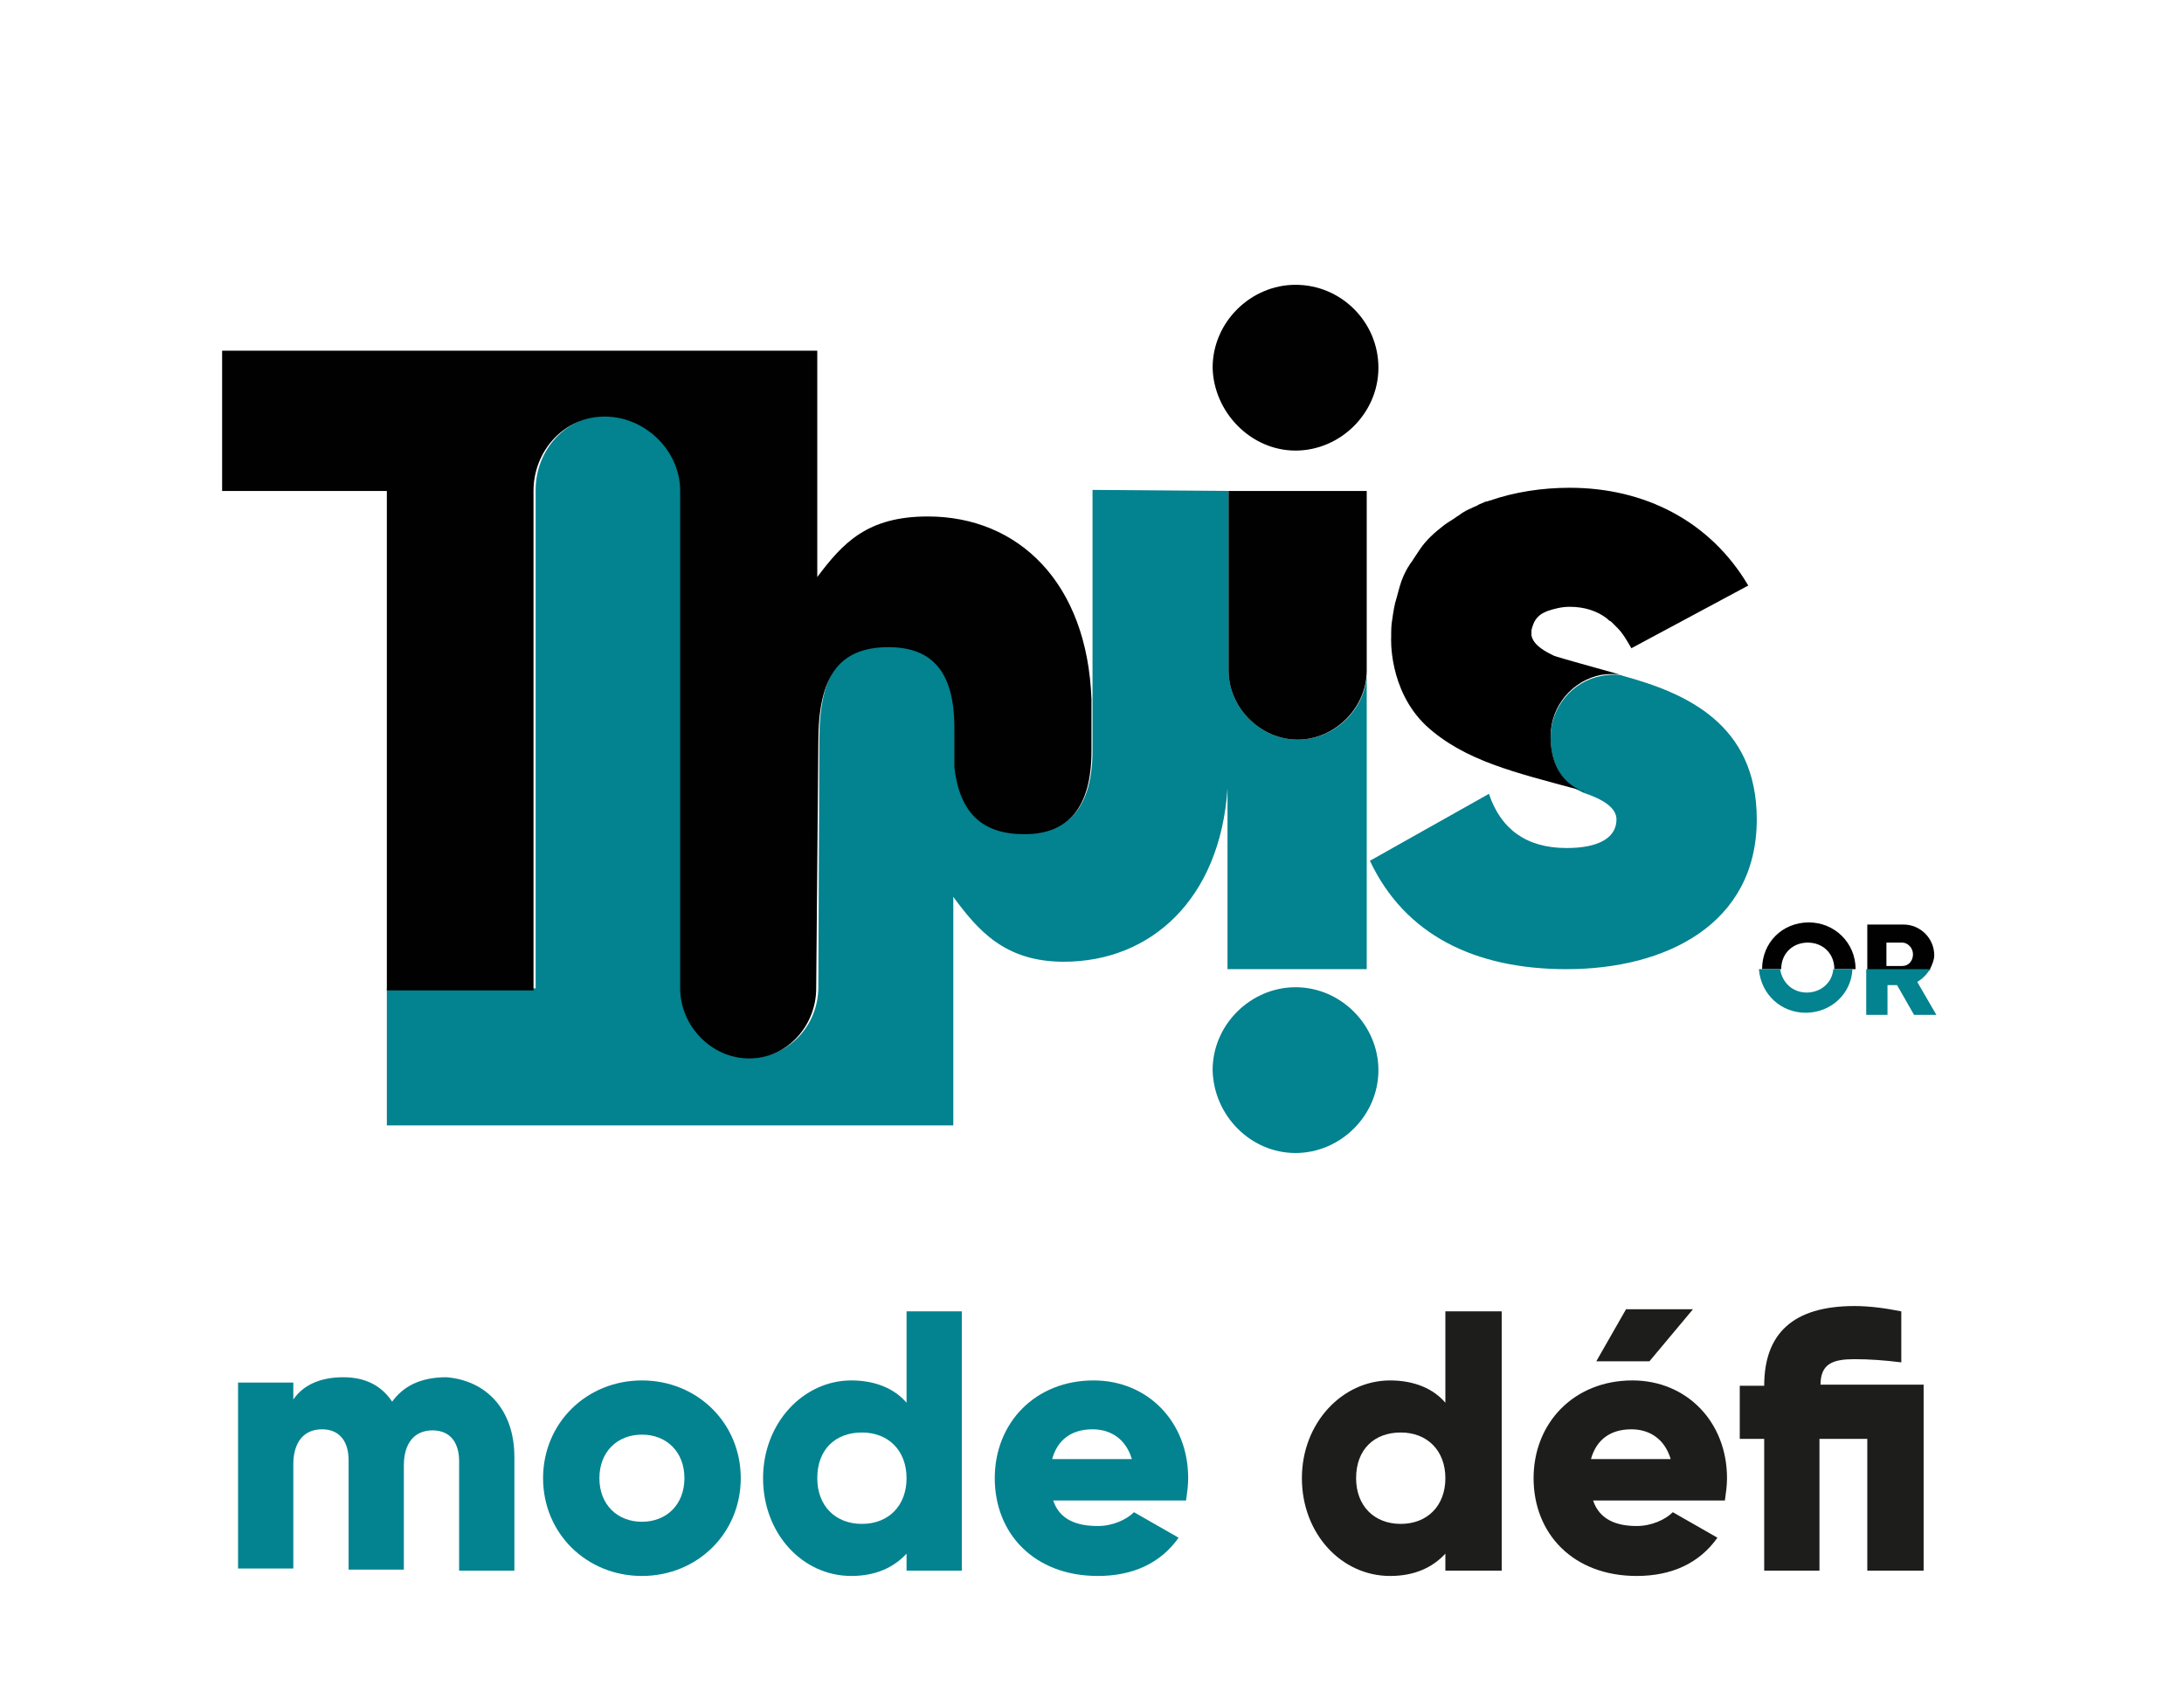 <?xml version="1.0" encoding="utf-8"?>
<!-- Generator: Adobe Illustrator 21.0.0, SVG Export Plug-In . SVG Version: 6.00 Build 0)  -->
<svg version="1.1" id="Calque_1" xmlns="http://www.w3.org/2000/svg" xmlns:xlink="http://www.w3.org/1999/xlink" x="0px" y="0px"
	 viewBox="0 0 205.5 160.5" style="enable-background:new 0 0 205.5 160.5;" xml:space="preserve">
<style type="text/css">
	.st0{fill:#038390;}
	.st1{fill:#1D1D1B;}
	.st2{fill:#010101;}
	.st3{fill:#03828F;}
</style>
<g>
	<path class="st0" d="M48.4,137.1v10.7h-5.2v-10.3c0-1.7-0.8-2.9-2.5-2.9c-1.7,0-2.7,1.2-2.7,3.3v9.8h-5.2v-10.3
		c0-1.7-0.8-2.9-2.5-2.9c-1.7,0-2.7,1.2-2.7,3.3v9.8h-5.2v-17.5h5.2v1.6c0.8-1.2,2.3-2.1,4.7-2.1c2.1,0,3.6,0.8,4.6,2.3
		c1-1.4,2.6-2.3,5.1-2.3C45.8,129.9,48.4,132.7,48.4,137.1z"/>
	<path class="st0" d="M51.1,139.1c0-5.2,4.1-9.2,9.3-9.2s9.3,4,9.3,9.2s-4.1,9.2-9.3,9.2S51.1,144.3,51.1,139.1z M64.4,139.1
		c0-2.5-1.7-4.1-4-4.1c-2.3,0-4,1.6-4,4.1c0,2.5,1.7,4.1,4,4.1C62.7,143.2,64.4,141.6,64.4,139.1z"/>
	<path class="st0" d="M90.5,123.4v24.4h-5.2v-1.6c-1.2,1.3-2.9,2.1-5.2,2.1c-4.6,0-8.3-4-8.3-9.2s3.8-9.2,8.3-9.2
		c2.3,0,4.1,0.8,5.2,2.1v-8.6H90.5z M85.3,139.1c0-2.6-1.7-4.3-4.2-4.3s-4.2,1.6-4.2,4.3c0,2.6,1.7,4.3,4.2,4.3
		S85.3,141.7,85.3,139.1z"/>
	<path class="st0" d="M103.3,143.6c1.4,0,2.7-0.6,3.4-1.3l4.2,2.4c-1.7,2.4-4.3,3.6-7.6,3.6c-6,0-9.7-4-9.7-9.2s3.8-9.2,9.3-9.2
		c5.1,0,8.9,3.9,8.9,9.2c0,0.7-0.1,1.4-0.2,2.1H99.1C99.7,143,101.3,143.6,103.3,143.6z M106.5,137.3c-0.6-2-2.1-2.8-3.7-2.8
		c-2,0-3.3,1-3.8,2.8H106.5z"/>
	<path class="st1" d="M141.3,123.4v24.4H136v-1.6c-1.2,1.3-2.9,2.1-5.2,2.1c-4.6,0-8.3-4-8.3-9.2s3.8-9.2,8.3-9.2
		c2.3,0,4.1,0.8,5.2,2.1v-8.6H141.3z M136,139.1c0-2.6-1.7-4.3-4.2-4.3s-4.2,1.6-4.2,4.3c0,2.6,1.7,4.3,4.2,4.3S136,141.7,136,139.1
		z"/>
	<path class="st1" d="M154,143.6c1.4,0,2.7-0.6,3.4-1.3l4.2,2.4c-1.7,2.4-4.3,3.6-7.6,3.6c-6,0-9.7-4-9.7-9.2s3.8-9.2,9.3-9.2
		c5.1,0,8.9,3.9,8.9,9.2c0,0.7-0.1,1.4-0.2,2.1h-12.4C150.5,143,152.1,143.6,154,143.6z M157.2,137.3c-0.6-2-2.1-2.8-3.7-2.8
		c-2,0-3.3,1-3.8,2.8H157.2z M155.2,128.1h-5l2.8-4.9h6.3L155.2,128.1z"/>
	<path class="st1" d="M180.9,147.8h-5.2v-12.4h-4.5v12.4H166v-12.4h-2.3v-5h2.3c0-4.9,2.7-7.5,8.5-7.5c1.4,0,2.9,0.2,4.4,0.5v4.8
		c-1.6-0.2-3-0.3-4.4-0.3c-2,0-3.2,0.4-3.2,2.4h9.7V147.8z"/>
</g>
<g>
	<g>
		<g>
			<defs>
				<rect id="SVGID_1_" x="164.3" y="85.6" width="19.2" height="5.5"/>
			</defs>
			<clipPath id="SVGID_2_">
				<use xlink:href="#SVGID_1_"  style="overflow:visible;"/>
			</clipPath>
		</g>
	</g>
</g>
<g>
	<defs>
		<rect id="SVGID_3_" x="163.3" y="91.2" width="21.9" height="5.2"/>
	</defs>
	<clipPath id="SVGID_4_">
		<use xlink:href="#SVGID_3_"  style="overflow:visible;"/>
	</clipPath>
</g>
<path class="st2" d="M139.7,71.6c0.1,0,0.1,0.1,0.2,0.1c0.1,0,0.2,0.1,0.3,0.1c0.1,0,0.1,0.1,0.2,0.1"/>
<g>
	<g>
		<g>
			<path class="st3" d="M121.9,108.5c4.2,0,7.8-3.5,7.8-7.8c0-4.2-3.5-7.8-7.8-7.8c-4.2,0-7.8,3.5-7.8,7.8
				C114.2,105,117.7,108.5,121.9,108.5z"/>
		</g>
	</g>
	<g>
		<path class="st3" d="M150.7,63.6c-2.7,0.5-4.8,2.9-4.8,5.8c0,2.2,0.9,4.3,3.1,5.2c1.8,0.6,3.1,1.4,3.1,2.5c0,1.7-1.6,2.7-4.7,2.7
			c-3.8,0-6.2-1.8-7.3-5.1L128.9,81c3.3,7,9.9,10.2,18.5,10.2c9.3,0,17.9-4.2,17.9-14.1c0-9-6.7-11.9-12.6-13.5
			C152.6,63.5,151.8,63.4,150.7,63.6z"/>
	</g>
	<path class="st3" d="M115.5,91.2h13.1l0-27.5c-0.3,3.2-3.1,5.9-6.5,5.9c-3.5,0-6.5-3-6.5-6.5V46.2l-12.8-0.1v24.5
		c0,5.3-2.2,7.8-6.3,7.8c-4,0-6.1-1.9-6.6-6.3l0-0.1l0-2.7l0-1.1c0-5.2-2.1-7.5-6.2-7.5c-4.7,0-6.6,2.7-6.6,8.9l-0.1,23.3h0
		c0,3.6-2.8,6.6-6.3,6.6c-3.6,0-6.5-3.1-6.5-6.6h0v0l0-46.8h0c0,0,0,0,0,0c0-3.8-3.3-7-7.1-7s-6.7,3.2-6.7,7c0,0,0,0,0,0h0v46.9v0
		H36.4v12.9v0l53.3,0v0l0-21.5c2.3,3.1,4.8,6.1,10.4,6.1c8.2,0,14.7-5.9,15.4-16.3L115.5,91.2z"/>
</g>
<g>
	<g>
		<path class="st2" d="M121.9,42.4c4.2,0,7.8-3.5,7.8-7.8s-3.5-7.8-7.8-7.8c-4.2,0-7.8,3.5-7.8,7.8
			C114.2,38.8,117.7,42.4,121.9,42.4z"/>
	</g>
	<path class="st2" d="M115.6,46.2v16.9c0,3.5,3,6.5,6.5,6.5c3.5,0,6.5-3,6.5-6.5V46.2H115.6z"/>
	<path class="st2" d="M87.3,48.6c-5.7,0-8,2.5-10.4,5.7V33l-56,0v13.2h15.5v47h13.8v-47h0c0,0,0,0,0,0c0-3.8,2.9-7,6.7-7
		s7.1,3.2,7.1,7c0,0,0,0,0,0h0l0,46.8h0c0,3.5,2.9,6.6,6.5,6.6c3.6,0,6.3-3.1,6.3-6.6h0L77,69.8c0-6.1,1.9-8.9,6.6-8.9
		c4.1,0,6.2,2.3,6.2,7.6v3.7c0.5,4.3,2.6,6.3,6.6,6.3c4.1,0,6.3-2.5,6.3-7.8v-4.9C102.3,54.8,95.8,48.6,87.3,48.6z"/>
	<path d="M134.2,68.3c3.6,3.3,8.4,4.4,14.3,6c0.2,0.1,0.4,0.1,0.6,0.2c0,0-0.1,0-0.1,0c-2.3-0.9-3.1-3-3.1-5.2
		c0-2.9,2.1-5.3,4.8-5.8c0.8-0.1,1.4-0.1,1.8,0c-2.1-0.6-5.8-1.6-6.3-1.8c-0.6-0.3-1.9-0.9-2.1-1.9c0-0.1,0-0.1,0-0.2
		c0-0.1,0-0.2,0-0.3c0.1-0.4,0.2-0.7,0.4-1c0.3-0.4,0.6-0.6,1.1-0.8c0.6-0.2,1.3-0.4,2.1-0.4c1.4,0,2.6,0.4,3.5,1.1
		c0.1,0.1,0.2,0.2,0.4,0.3c0.2,0.2,0.4,0.4,0.6,0.6c0.5,0.5,0.9,1.2,1.3,1.9l11-5.9c-3.6-6.1-9.8-9.2-16.8-9.2
		c-2.6,0-5.2,0.4-7.5,1.2c-0.1,0-0.2,0.1-0.4,0.1c-0.2,0.1-0.5,0.2-0.7,0.3c-0.1,0.1-0.2,0.1-0.4,0.2c-0.4,0.2-0.7,0.3-1,0.5
		c-0.2,0.1-0.4,0.3-0.6,0.4c-0.4,0.3-0.8,0.5-1.2,0.8c-0.9,0.7-1.7,1.4-2.3,2.3c-0.2,0.3-0.4,0.6-0.6,0.9c-0.1,0.2-0.3,0.4-0.4,0.6
		c-0.4,0.6-0.7,1.3-0.9,2c-0.1,0.4-0.2,0.7-0.3,1.1c-0.2,0.6-0.3,1.3-0.4,2c-0.1,0.5-0.1,1.1-0.1,1.7
		C130.9,59.9,130.6,64.9,134.2,68.3z"/>
</g>
<path class="st2" d="M181.6,91.2c0.2-0.4,0.4-0.9,0.4-1.3c0-1.6-1.3-2.9-2.9-2.9h-3.4v4.3H181.6z M177.5,88.7h1.5c0.5,0,1,0.5,1,1.1
	s-0.4,1.1-1,1.1h-1.5V88.7z"/>
<path class="st2" d="M167.6,91.2c0-1.5,1.1-2.5,2.5-2.5c1.4,0,2.5,1,2.5,2.5h2c0-2.5-2-4.4-4.4-4.4c-2.5,0-4.4,1.9-4.4,4.4H167.6z"
	/>
<path class="st3" d="M181.6,91.2h-6v4.3h2v-2.8h0.9l1.6,2.8h2.1l-1.8-3.1C180.9,92.1,181.3,91.7,181.6,91.2z"/>
<path class="st3" d="M172.5,91.2c-0.1,1.3-1.2,2.2-2.5,2.2c-1.3,0-2.3-0.9-2.5-2.2h-2c0.2,2.4,2.1,4.1,4.4,4.1
	c2.4,0,4.3-1.8,4.4-4.1H172.5z"/>
</svg>
